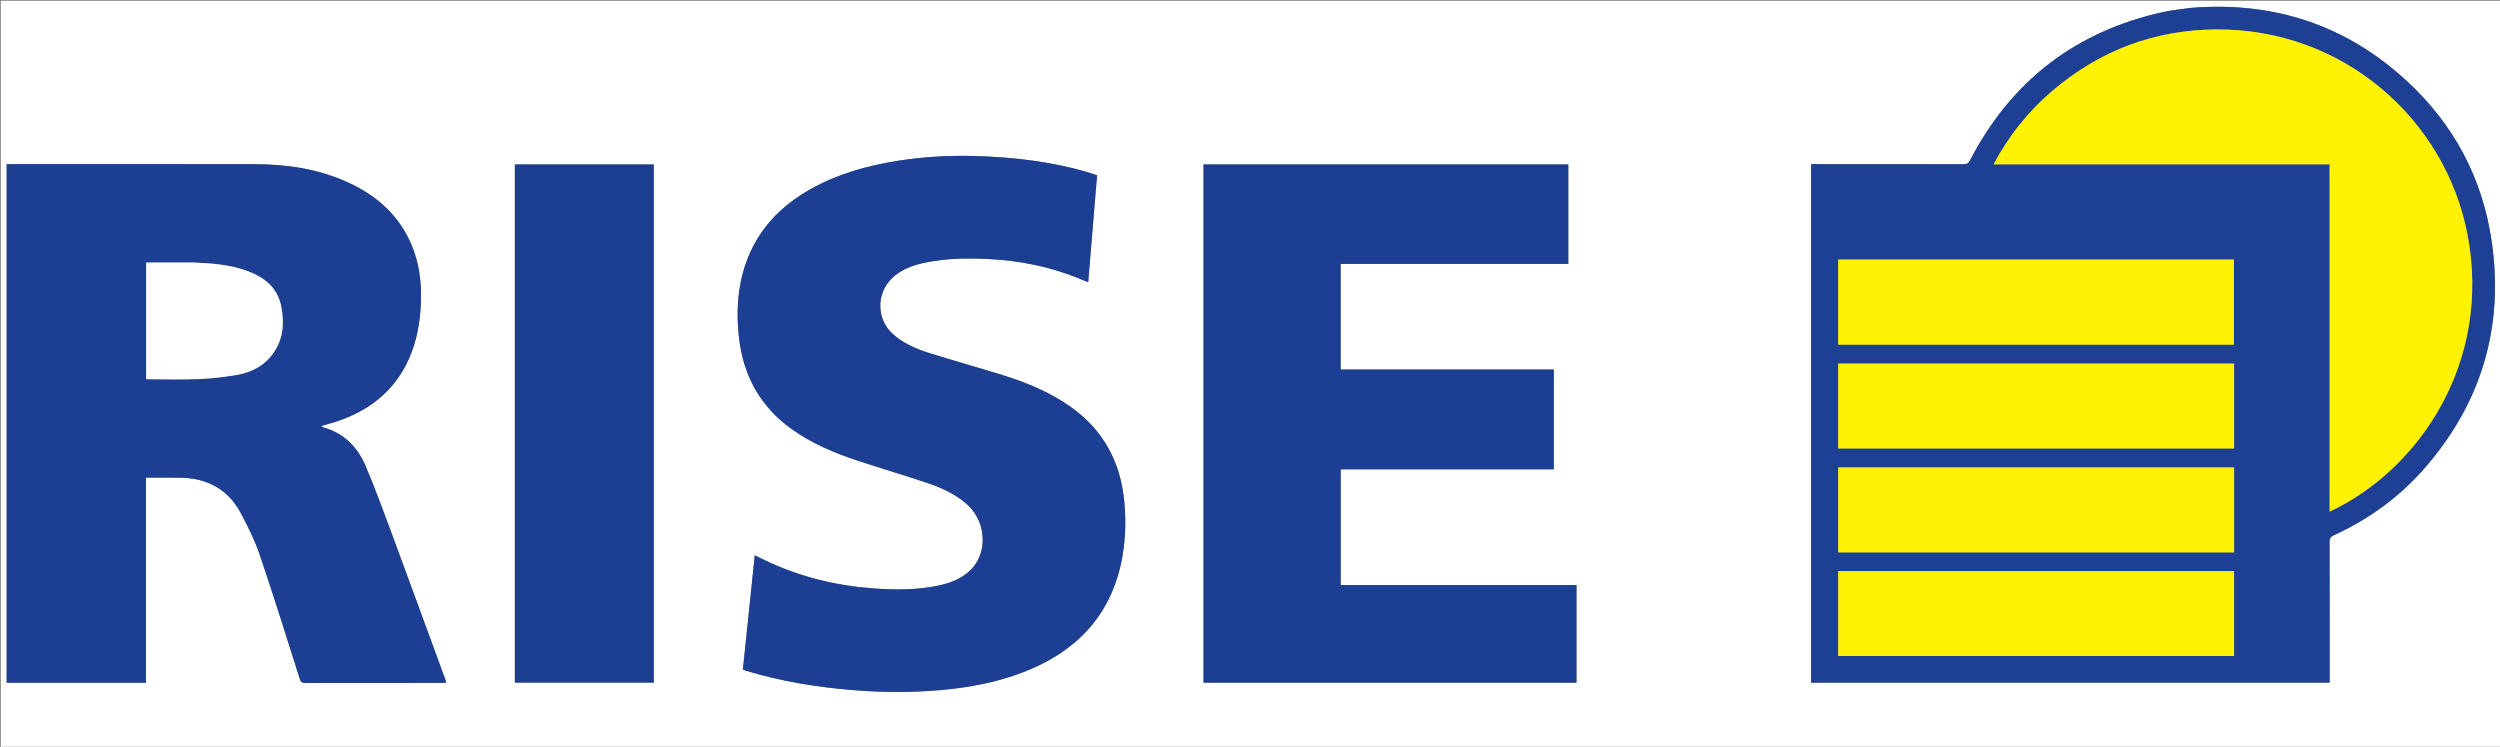<svg version="1.1" id="Layer_1" xmlns="http://www.w3.org/2000/svg" xmlns:xlink="http://www.w3.org/1999/xlink" x="0px" y="0px"
	 width="100%" viewBox="0 0 3000 896" enable-background="new 0 0 3000 896" xml:space="preserve">
<rect x="0" y="0" width="3000" height="896" fill="#808080" stroke="none"/>
<path fill="#FFFFFF" opacity="1" stroke="none" 
	d="
M1950,897 
	C1300,897 650.5,897 1,897 
	C1,598.333 1,299.667 1,1 
	C1001,1 2001,1 3001,1 
	C3001,299.667 3001,598.333 3001,897 
	C2650.833,897 2300.667,897 1950,897 
M8,353.5 
	C8,508.746 8,663.992 8,819.255 
	C63.954,819.255 119.235,819.255 175.117,819.255 
	C175.117,737.174 175.117,655.303 175.117,573.165 
	C189.195,573.165 202.675,573.017 216.151,573.195 
	C248.417,573.62 273.607,586.93 288.986,615.712 
	C297.649,631.927 305.908,648.645 311.797,666.002 
	C328.504,715.249 343.954,764.924 359.702,814.493 
	C360.929,818.354 362.446,819.58 366.521,819.569 
	C421.014,819.416 475.509,819.469 530.003,819.455 
	C531.71,819.454 533.417,819.282 535.473,819.171 
	C535.016,817.552 534.811,816.588 534.475,815.672 
	C512.335,755.31 490.306,694.906 467.976,634.614 
	C458.633,609.389 449.276,584.134 438.769,559.384 
	C428.966,536.294 412.578,519.459 387.411,512.799 
	C386.853,512.651 386.399,512.109 385.883,511.741 
	C386.228,511.288 386.373,510.88 386.617,510.809 
	C391.081,509.514 395.588,508.357 400.026,506.98 
	C437.605,495.328 467.915,474.345 486.677,438.828 
	C498.394,416.647 503.415,392.652 504.816,367.82 
	C506.112,344.866 504.331,322.251 496.382,300.425 
	C482.259,261.648 454.565,235.918 417.822,219.049 
	C382.518,202.84 344.991,197.16 306.547,197.074 
	C208.891,196.853 111.234,197 13.578,197 
	C11.811,197 10.043,197 8,197 
	C8,249.23 8,300.865 8,353.5 
M2628.968,9.477 
	C2618.107,11.061 2607.102,11.991 2596.406,14.332 
	C2491.246,37.344 2413.805,96.736 2364.126,192.224 
	C2362.281,195.772 2360.389,197.113 2356.306,197.103 
	C2297.309,196.951 2238.311,196.999 2179.313,196.999 
	C2177.377,196.999 2175.442,196.999 2173.357,196.999 
	C2173.357,404.711 2173.357,611.805 2173.357,819.168 
	C2380.756,819.168 2587.956,819.168 2795.54,819.168 
	C2795.54,816.825 2795.54,814.851 2795.54,812.877 
	C2795.54,758.712 2795.598,704.547 2795.429,650.383 
	C2795.416,646.059 2796.73,644.015 2800.632,642.233 
	C2843.5,622.658 2880.785,595.309 2911.439,559.56 
	C2978.341,481.539 3004.806,391.223 2989.989,289.566 
	C2978.968,213.95 2944.729,149.629 2888.764,97.767 
	C2815.803,30.154 2728.928,1.48 2628.968,9.477 
M1679.5,563.164 
	C1741.113,563.164 1802.727,563.164 1864.534,563.164 
	C1864.534,523.089 1864.534,483.526 1864.534,443.448 
	C1779.149,443.448 1694.069,443.448 1608.746,443.448 
	C1608.746,401.024 1608.746,359.116 1608.746,316.727 
	C1699.939,316.727 1790.855,316.727 1881.953,316.727 
	C1881.953,276.659 1881.953,237.071 1881.953,197.351 
	C1735.886,197.351 1590.032,197.351 1444.229,197.351 
	C1444.229,404.801 1444.229,611.9 1444.229,819.232 
	C1593.516,819.232 1742.573,819.232 1891.765,819.232 
	C1891.765,780.141 1891.765,741.285 1891.765,702.106 
	C1797.25,702.106 1703.134,702.106 1608.786,702.106 
	C1608.786,655.707 1608.786,609.635 1608.786,563.164 
	C1632.235,563.164 1655.368,563.164 1679.5,563.164 
M1345.118,676.584 
	C1350.624,651.633 1351.533,626.411 1349.045,601.076 
	C1344.435,554.135 1323.902,516.103 1285.152,488.492 
	C1260.071,470.622 1231.96,459.11 1202.797,450.059 
	C1173.914,441.094 1144.764,432.987 1115.904,423.951 
	C1099.841,418.922 1084.306,412.389 1071.493,400.924 
	C1051.872,383.366 1051.196,352.676 1070.021,334.166 
	C1081.268,323.107 1095.528,318.13 1110.507,315.06 
	C1135.631,309.909 1161.059,309.523 1186.581,310.818 
	C1223.434,312.687 1259.141,319.808 1293.437,333.605 
	C1297.399,335.199 1301.35,336.821 1305.817,338.638 
	C1309.399,295.486 1312.929,252.956 1316.465,210.358 
	C1313.769,209.449 1311.594,208.657 1309.383,207.98 
	C1263.675,193.984 1216.678,188.516 1169.114,187.225 
	C1138.27,186.388 1107.532,188.184 1077.023,193.038 
	C1040.481,198.851 1005.214,208.69 972.733,226.936 
	C936.343,247.378 909.032,275.909 895.07,315.902 
	C884.831,345.232 883.266,375.435 886.903,406.077 
	C892.264,451.242 912.448,487.815 949.613,514.596 
	C974.046,532.202 1001.453,543.662 1029.814,552.987 
	C1056.958,561.912 1084.367,570.036 1111.467,579.087 
	C1128.859,584.895 1145.628,592.289 1159.711,604.524 
	C1183.421,625.121 1186.047,662.289 1165.209,683.489 
	C1154.145,694.747 1139.92,699.831 1124.915,702.941 
	C1099.575,708.191 1073.955,707.944 1048.309,706.111 
	C1003.233,702.89 960.029,692.3 919.095,672.923 
	C914.811,670.895 910.568,668.782 905.716,666.422 
	C900.925,712.551 896.205,758.001 891.481,803.487 
	C893.085,804.087 894.141,804.55 895.237,804.883 
	C936.335,817.374 978.474,824.272 1021.176,827.91 
	C1057.077,830.969 1093.011,831.274 1128.937,828.067 
	C1162.553,825.066 1195.54,819.013 1227.158,806.898 
	C1288.122,783.538 1330.28,742.927 1345.118,676.584 
M617.836,712.5 
	C617.836,748.082 617.836,783.665 617.836,819.157 
	C673.839,819.157 729.095,819.157 784.53,819.157 
	C784.53,611.673 784.53,404.497 784.53,197.332 
	C728.826,197.332 673.434,197.332 617.836,197.332 
	C617.836,368.943 617.836,540.221 617.836,712.5 
z"/>
<path fill="#1C3F94" opacity="1" stroke="none" 
	d="
M8,353 
	C8,300.865 8,249.23 8,197 
	C10.043,197 11.811,197 13.578,197 
	C111.234,197 208.891,196.853 306.547,197.074 
	C344.991,197.16 382.518,202.84 417.822,219.049 
	C454.565,235.918 482.259,261.648 496.382,300.425 
	C504.331,322.251 506.112,344.866 504.816,367.82 
	C503.415,392.652 498.394,416.647 486.677,438.828 
	C467.915,474.345 437.605,495.328 400.026,506.98 
	C395.588,508.357 391.081,509.514 386.617,510.809 
	C386.373,510.88 386.228,511.288 385.883,511.741 
	C386.399,512.109 386.853,512.651 387.411,512.799 
	C412.578,519.459 428.966,536.294 438.769,559.384 
	C449.276,584.134 458.633,609.389 467.976,634.614 
	C490.306,694.906 512.335,755.31 534.475,815.672 
	C534.811,816.588 535.016,817.552 535.473,819.171 
	C533.417,819.282 531.71,819.454 530.003,819.455 
	C475.509,819.469 421.014,819.416 366.521,819.569 
	C362.446,819.58 360.929,818.354 359.702,814.493 
	C343.954,764.924 328.504,715.249 311.797,666.002 
	C305.908,648.645 297.649,631.927 288.986,615.712 
	C273.607,586.93 248.417,573.62 216.151,573.195 
	C202.675,573.017 189.195,573.165 175.117,573.165 
	C175.117,655.303 175.117,737.174 175.117,819.255 
	C119.235,819.255 63.954,819.255 8,819.255 
	C8,663.992 8,508.746 8,353 
M231.483,315 
	C212.747,315 194.011,315 175.391,315 
	C175.391,362.008 175.391,408.514 175.391,455.056 
	C196.761,455.056 217.765,455.688 238.709,454.847 
	C254.093,454.228 269.534,452.447 284.701,449.774 
	C299.637,447.142 313.399,440.854 323.694,429.163 
	C339.697,410.99 341.941,389.311 337.252,366.766 
	C332.613,344.464 316.542,332.377 296.266,325.003 
	C275.674,317.516 254.119,315.91 231.483,315 
z"/>
<path fill="#1D4094" opacity="1" stroke="none" 
	d="
M2629.424,9.414 
	C2728.928,1.48 2815.803,30.154 2888.764,97.767 
	C2944.729,149.629 2978.968,213.95 2989.989,289.566 
	C3004.806,391.223 2978.341,481.539 2911.439,559.56 
	C2880.785,595.309 2843.5,622.658 2800.632,642.233 
	C2796.73,644.015 2795.416,646.059 2795.429,650.383 
	C2795.598,704.547 2795.54,758.712 2795.54,812.877 
	C2795.54,814.851 2795.54,816.825 2795.54,819.168 
	C2587.956,819.168 2380.756,819.168 2173.357,819.168 
	C2173.357,611.805 2173.357,404.711 2173.357,196.999 
	C2175.442,196.999 2177.377,196.999 2179.313,196.999 
	C2238.311,196.999 2297.309,196.951 2356.306,197.103 
	C2360.389,197.113 2362.281,195.772 2364.126,192.224 
	C2413.805,96.736 2491.246,37.344 2596.406,14.332 
	C2607.102,11.991 2618.107,11.061 2629.424,9.414 
M2795.538,340.5 
	C2795.538,431.555 2795.538,522.611 2795.538,613.979 
	C2902.488,564.023 2990.54,435.032 2960.927,281.231 
	C2934.388,143.399 2812.45,34.319 2659.265,35.328 
	C2585.133,35.816 2519.498,60.794 2462.96,108.902 
	C2433.988,133.555 2410.643,162.803 2392.28,197.224 
	C2527.358,197.224 2661.259,197.224 2795.538,197.224 
	C2795.538,244.902 2795.538,292.201 2795.538,340.5 
M2579.5,311.459 
	C2454.95,311.459 2330.4,311.459 2205.772,311.459 
	C2205.772,345.937 2205.772,379.682 2205.772,413.586 
	C2364.281,413.586 2522.477,413.586 2680.785,413.586 
	C2680.785,379.482 2680.785,345.636 2680.785,311.46 
	C2647.103,311.46 2613.801,311.46 2579.5,311.459 
M2440.5,662.842 
	C2520.584,662.842 2600.669,662.842 2680.958,662.842 
	C2680.958,628.508 2680.958,594.748 2680.958,560.861 
	C2522.426,560.861 2364.103,560.861 2205.801,560.861 
	C2205.801,595.013 2205.801,628.763 2205.801,662.842 
	C2283.927,662.842 2361.714,662.842 2440.5,662.842 
M2230.5,538.163 
	C2380.596,538.163 2530.692,538.163 2680.897,538.163 
	C2680.897,503.852 2680.897,470.118 2680.897,436.258 
	C2522.385,436.258 2364.138,436.258 2205.821,436.258 
	C2205.821,470.252 2205.821,503.988 2205.821,538.163 
	C2213.904,538.163 2221.702,538.163 2230.5,538.163 
M2550.5,787.163 
	C2593.934,787.163 2637.368,787.163 2680.891,787.163 
	C2680.891,752.841 2680.891,719.107 2680.891,685.262 
	C2522.372,685.262 2364.124,685.262 2205.827,685.262 
	C2205.827,719.261 2205.827,752.998 2205.827,787.163 
	C2320.583,787.163 2435.042,787.163 2550.5,787.163 
z"/>
<path fill="#1C3F94" opacity="1" stroke="none" 
	d="
M1679,563.164 
	C1655.368,563.164 1632.235,563.164 1608.786,563.164 
	C1608.786,609.635 1608.786,655.707 1608.786,702.106 
	C1703.134,702.106 1797.25,702.106 1891.765,702.106 
	C1891.765,741.285 1891.765,780.141 1891.765,819.232 
	C1742.573,819.232 1593.516,819.232 1444.229,819.232 
	C1444.229,611.9 1444.229,404.801 1444.229,197.351 
	C1590.032,197.351 1735.886,197.351 1881.953,197.351 
	C1881.953,237.071 1881.953,276.659 1881.953,316.727 
	C1790.855,316.727 1699.939,316.727 1608.746,316.727 
	C1608.746,359.116 1608.746,401.024 1608.746,443.448 
	C1694.069,443.448 1779.149,443.448 1864.534,443.448 
	C1864.534,483.526 1864.534,523.089 1864.534,563.164 
	C1802.727,563.164 1741.113,563.164 1679,563.164 
z"/>
<path fill="#1C3F94" opacity="1" stroke="none" 
	d="
M1345.061,677 
	C1330.28,742.927 1288.122,783.538 1227.158,806.898 
	C1195.54,819.013 1162.553,825.066 1128.937,828.067 
	C1093.011,831.274 1057.077,830.969 1021.176,827.91 
	C978.474,824.272 936.335,817.374 895.237,804.883 
	C894.141,804.55 893.085,804.087 891.481,803.487 
	C896.205,758.001 900.925,712.551 905.716,666.422 
	C910.568,668.782 914.811,670.895 919.095,672.923 
	C960.029,692.3 1003.233,702.89 1048.309,706.111 
	C1073.955,707.944 1099.575,708.191 1124.915,702.941 
	C1139.92,699.831 1154.145,694.747 1165.209,683.489 
	C1186.047,662.289 1183.421,625.121 1159.711,604.524 
	C1145.628,592.289 1128.859,584.895 1111.467,579.087 
	C1084.367,570.036 1056.958,561.912 1029.814,552.987 
	C1001.453,543.662 974.046,532.202 949.613,514.596 
	C912.448,487.815 892.264,451.242 886.903,406.077 
	C883.266,375.435 884.831,345.232 895.07,315.902 
	C909.032,275.909 936.343,247.378 972.733,226.936 
	C1005.214,208.69 1040.481,198.851 1077.023,193.038 
	C1107.532,188.184 1138.27,186.388 1169.114,187.225 
	C1216.678,188.516 1263.675,193.984 1309.383,207.98 
	C1311.594,208.657 1313.769,209.449 1316.465,210.358 
	C1312.929,252.956 1309.399,295.486 1305.817,338.638 
	C1301.35,336.821 1297.399,335.199 1293.437,333.605 
	C1259.141,319.808 1223.434,312.687 1186.581,310.818 
	C1161.059,309.523 1135.631,309.909 1110.507,315.06 
	C1095.528,318.13 1081.268,323.107 1070.021,334.166 
	C1051.196,352.676 1051.872,383.366 1071.493,400.924 
	C1084.306,412.389 1099.841,418.922 1115.904,423.951 
	C1144.764,432.987 1173.914,441.094 1202.797,450.059 
	C1231.96,459.11 1260.071,470.622 1285.152,488.492 
	C1323.902,516.103 1344.435,554.135 1349.045,601.076 
	C1351.533,626.411 1350.624,651.633 1345.061,677 
z"/>
<path fill="#1C3F94" opacity="1" stroke="none" 
	d="
M617.836,712 
	C617.836,540.221 617.836,368.943 617.836,197.332 
	C673.434,197.332 728.826,197.332 784.53,197.332 
	C784.53,404.497 784.53,611.673 784.53,819.157 
	C729.095,819.157 673.839,819.157 617.836,819.157 
	C617.836,783.665 617.836,748.082 617.836,712 
z"/>
<path fill="#FFFFFF" opacity="1" stroke="none" 
	d="
M231.978,315 
	C254.119,315.91 275.674,317.516 296.266,325.003 
	C316.542,332.377 332.613,344.464 337.252,366.766 
	C341.941,389.311 339.697,410.99 323.694,429.163 
	C313.399,440.854 299.637,447.142 284.701,449.774 
	C269.534,452.447 254.093,454.228 238.709,454.847 
	C217.765,455.688 196.761,455.056 175.391,455.056 
	C175.391,408.514 175.391,362.008 175.391,315 
	C194.011,315 212.747,315 231.978,315 
z"/>
<path fill="#FFF203" opacity="1" stroke="none" 
	d="
M2795.538,340 
	C2795.538,292.201 2795.538,244.902 2795.538,197.224 
	C2661.259,197.224 2527.358,197.224 2392.28,197.224 
	C2410.643,162.803 2433.988,133.555 2462.96,108.902 
	C2519.498,60.794 2585.133,35.816 2659.265,35.328 
	C2812.45,34.319 2934.388,143.399 2960.927,281.231 
	C2990.54,435.032 2902.488,564.023 2795.538,613.979 
	C2795.538,522.611 2795.538,431.555 2795.538,340 
z"/>
<path fill="#FDF104" opacity="1" stroke="none" 
	d="
M2580,311.46 
	C2613.801,311.46 2647.103,311.46 2680.785,311.46 
	C2680.785,345.636 2680.785,379.482 2680.785,413.586 
	C2522.477,413.586 2364.281,413.586 2205.772,413.586 
	C2205.772,379.682 2205.772,345.937 2205.772,311.459 
	C2330.4,311.459 2454.95,311.459 2580,311.46 
z"/>
<path fill="#FDF104" opacity="1" stroke="none" 
	d="
M2440,662.842 
	C2361.714,662.842 2283.927,662.842 2205.801,662.842 
	C2205.801,628.763 2205.801,595.013 2205.801,560.861 
	C2364.103,560.861 2522.426,560.861 2680.958,560.861 
	C2680.958,594.748 2680.958,628.508 2680.958,662.842 
	C2600.669,662.842 2520.584,662.842 2440,662.842 
z"/>
<path fill="#FFF203" opacity="1" stroke="none" 
	d="
M2230,538.163 
	C2221.702,538.163 2213.904,538.163 2205.821,538.163 
	C2205.821,503.988 2205.821,470.252 2205.821,436.258 
	C2364.138,436.258 2522.385,436.258 2680.897,436.258 
	C2680.897,470.118 2680.897,503.852 2680.897,538.163 
	C2530.692,538.163 2380.596,538.163 2230,538.163 
z"/>
<path fill="#FFF203" opacity="1" stroke="none" 
	d="
M2550,787.163 
	C2435.042,787.163 2320.583,787.163 2205.827,787.163 
	C2205.827,752.998 2205.827,719.261 2205.827,685.262 
	C2364.124,685.262 2522.372,685.262 2680.891,685.262 
	C2680.891,719.107 2680.891,752.841 2680.891,787.163 
	C2637.368,787.163 2593.934,787.163 2550,787.163 
z"/>
</svg>
